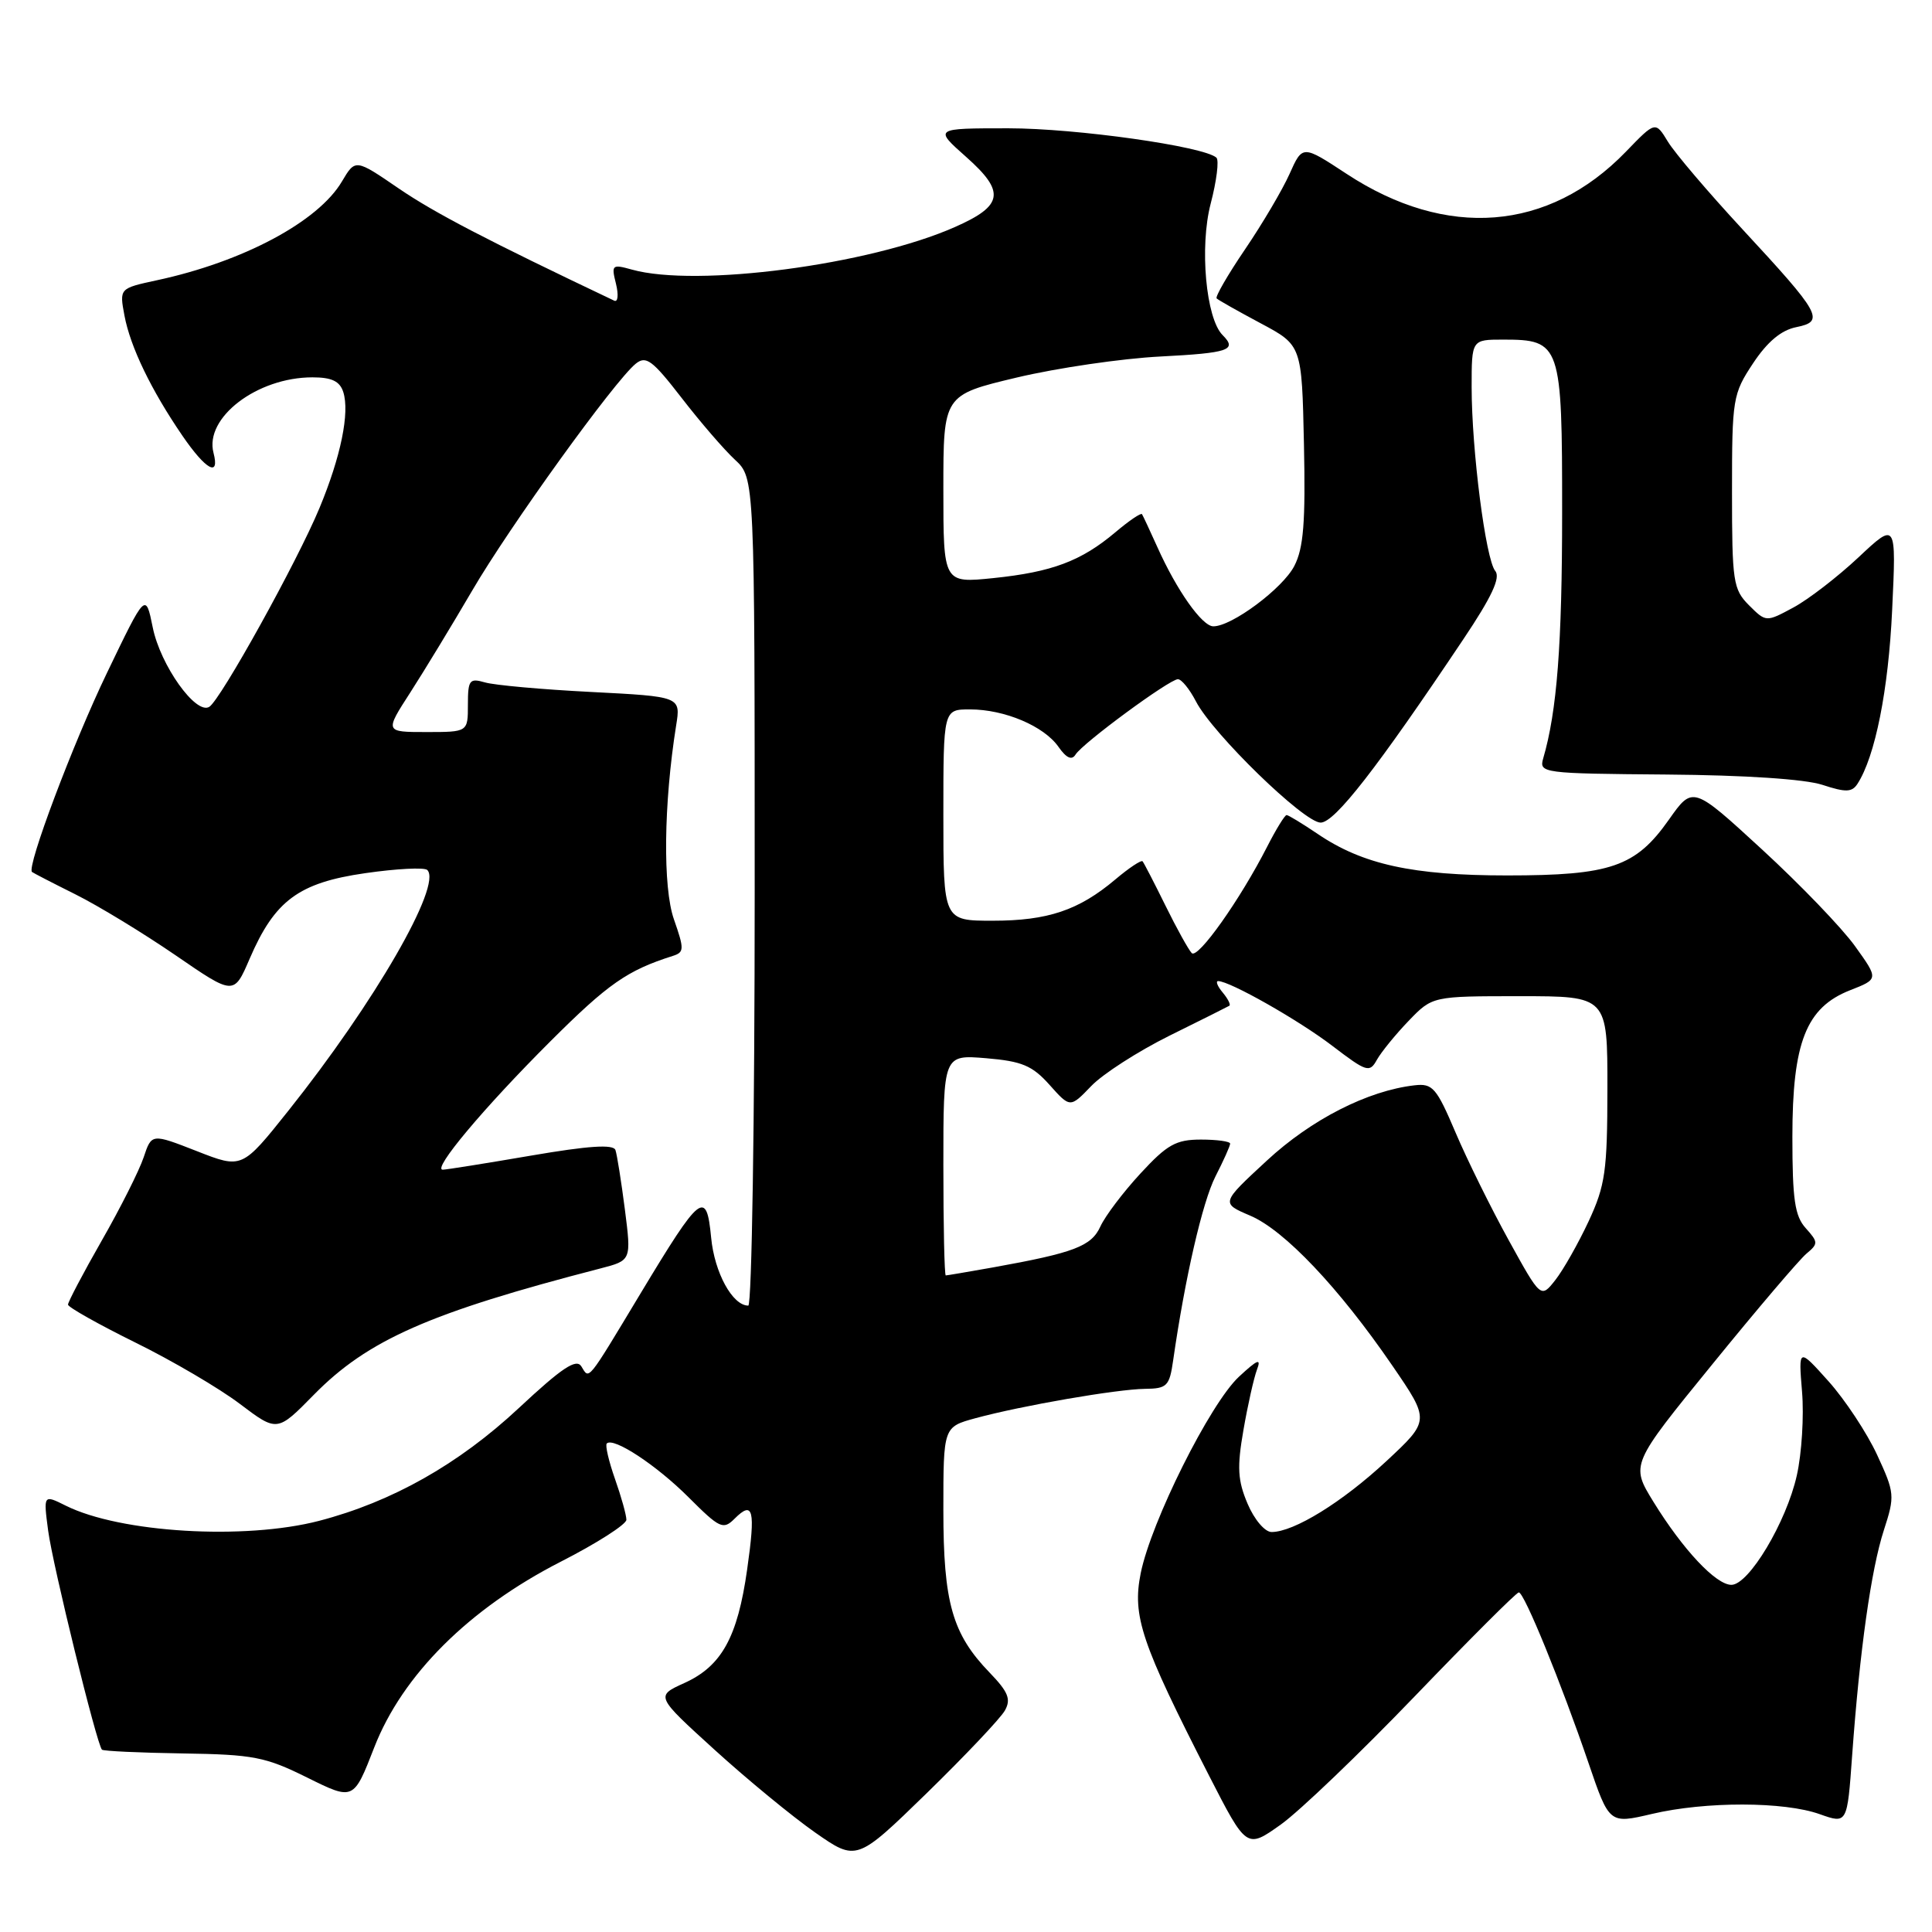 <?xml version="1.0" encoding="UTF-8" standalone="no"?>
<!DOCTYPE svg PUBLIC "-//W3C//DTD SVG 1.1//EN" "http://www.w3.org/Graphics/SVG/1.1/DTD/svg11.dtd" >
<svg xmlns="http://www.w3.org/2000/svg" xmlns:xlink="http://www.w3.org/1999/xlink" version="1.1" viewBox="0 0 256 256">
 <g >
 <path fill="currentColor"
d=" M 133.16 226.64 C 133.99 225.15 133.59 224.18 131.14 221.64 C 126.18 216.51 125.00 212.37 125.00 200.07 C 125.00 189.08 125.00 189.08 129.25 187.92 C 135.39 186.25 147.97 184.08 151.70 184.03 C 154.64 184.00 154.96 183.68 155.45 180.25 C 157.02 169.32 159.33 159.28 161.05 155.89 C 162.12 153.80 163.00 151.84 163.00 151.54 C 163.00 151.24 161.26 151.00 159.13 151.00 C 155.82 151.00 154.65 151.66 151.11 155.50 C 148.82 157.98 146.44 161.13 145.81 162.51 C 144.61 165.14 142.35 166.00 131.57 167.94 C 128.30 168.52 125.49 169.00 125.32 169.00 C 125.14 169.00 125.00 162.42 125.00 154.38 C 125.00 139.75 125.00 139.75 130.67 140.22 C 135.42 140.62 136.78 141.19 139.07 143.75 C 141.80 146.81 141.80 146.81 144.59 143.91 C 146.12 142.31 150.77 139.32 154.93 137.25 C 159.10 135.19 162.68 133.40 162.89 133.27 C 163.11 133.15 162.72 132.36 162.02 131.52 C 161.32 130.69 161.05 130.00 161.41 130.00 C 162.96 130.00 172.06 135.16 176.54 138.58 C 181.10 142.06 181.48 142.18 182.45 140.42 C 183.03 139.39 184.92 137.07 186.65 135.27 C 189.80 132.00 189.80 132.00 201.40 132.00 C 213.00 132.00 213.00 132.00 212.99 144.25 C 212.98 155.18 212.71 157.07 210.50 161.83 C 209.13 164.76 207.15 168.26 206.09 169.61 C 204.17 172.05 204.17 172.05 199.92 164.35 C 197.58 160.11 194.41 153.69 192.87 150.07 C 190.34 144.12 189.83 143.53 187.43 143.81 C 181.23 144.52 173.75 148.33 167.85 153.80 C 161.77 159.42 161.77 159.42 165.66 161.08 C 170.18 163.00 177.41 170.62 184.49 180.95 C 189.48 188.23 189.48 188.23 183.69 193.62 C 177.86 199.04 171.45 203.00 168.49 203.00 C 167.60 203.00 166.20 201.35 165.31 199.25 C 164.00 196.17 163.90 194.43 164.76 189.50 C 165.33 186.20 166.14 182.60 166.55 181.50 C 167.15 179.92 166.65 180.12 164.16 182.43 C 160.34 185.99 152.53 201.62 151.15 208.46 C 150.01 214.14 151.21 217.69 160.19 235.25 C 165.18 244.99 165.18 244.99 169.73 241.75 C 172.23 239.96 180.21 232.31 187.48 224.75 C 194.75 217.19 200.94 211.00 201.25 211.00 C 201.97 211.00 206.89 223.07 210.48 233.59 C 213.24 241.68 213.24 241.68 218.87 240.36 C 225.98 238.68 236.41 238.70 241.13 240.39 C 244.77 241.68 244.77 241.68 245.42 232.59 C 246.43 218.64 247.93 207.98 249.62 202.76 C 251.10 198.20 251.06 197.82 248.72 192.76 C 247.38 189.87 244.49 185.49 242.30 183.04 C 238.30 178.58 238.30 178.58 238.78 184.41 C 239.05 187.61 238.74 192.60 238.09 195.49 C 236.71 201.68 231.73 210.00 229.42 210.00 C 227.37 210.00 223.00 205.34 219.09 199.00 C 216.06 194.07 216.06 194.07 226.88 180.79 C 232.82 173.48 238.45 166.87 239.37 166.11 C 240.94 164.80 240.93 164.59 239.28 162.75 C 237.82 161.14 237.50 158.96 237.50 150.65 C 237.50 138.11 239.32 133.50 245.15 131.21 C 248.93 129.73 248.93 129.73 245.80 125.37 C 244.08 122.97 238.54 117.21 233.48 112.56 C 224.30 104.12 224.30 104.12 221.13 108.62 C 216.73 114.86 213.42 116.00 199.71 116.00 C 187.20 116.00 180.56 114.55 174.60 110.50 C 172.57 109.13 170.72 108.00 170.48 108.00 C 170.24 108.00 169.08 109.89 167.90 112.20 C 164.31 119.23 158.72 127.12 157.91 126.29 C 157.49 125.85 155.92 123.03 154.43 120.00 C 152.94 116.97 151.57 114.33 151.40 114.13 C 151.23 113.92 149.60 115.00 147.79 116.53 C 142.94 120.62 138.84 122.00 131.53 122.00 C 125.00 122.00 125.00 122.00 125.00 108.00 C 125.00 94.00 125.00 94.00 128.53 94.00 C 133.11 94.00 138.34 96.21 140.26 98.97 C 141.30 100.45 142.02 100.78 142.51 99.99 C 143.44 98.48 154.96 90.00 156.08 90.00 C 156.56 90.00 157.63 91.32 158.47 92.94 C 160.69 97.23 172.79 109.00 174.99 109.00 C 176.86 109.00 182.46 101.80 193.91 84.69 C 197.66 79.10 198.86 76.53 198.13 75.66 C 196.86 74.13 195.00 59.62 195.00 51.28 C 195.00 45.00 195.00 45.00 199.17 45.00 C 206.81 45.00 207.00 45.55 206.99 67.90 C 206.99 85.40 206.31 94.25 204.48 100.50 C 203.92 102.44 204.40 102.50 220.82 102.63 C 231.22 102.71 239.19 103.24 241.49 104.00 C 244.57 105.01 245.39 104.99 246.12 103.87 C 248.47 100.25 250.23 91.42 250.72 80.82 C 251.27 69.15 251.27 69.15 246.26 73.85 C 243.51 76.43 239.62 79.43 237.63 80.50 C 234.01 82.45 234.01 82.45 231.75 80.20 C 229.65 78.09 229.50 77.09 229.50 65.15 C 229.50 52.83 229.60 52.20 232.29 48.14 C 234.18 45.29 236.01 43.75 238.01 43.35 C 241.84 42.58 241.31 41.63 230.84 30.33 C 226.35 25.48 221.93 20.29 221.01 18.78 C 219.35 16.05 219.35 16.05 215.43 20.11 C 205.20 30.68 191.67 31.74 178.42 23.03 C 172.59 19.20 172.59 19.20 170.87 23.05 C 169.92 25.17 167.27 29.66 164.98 33.03 C 162.69 36.40 161.00 39.33 161.21 39.54 C 161.43 39.76 164.05 41.24 167.05 42.84 C 172.50 45.75 172.50 45.75 172.78 58.87 C 173.00 69.20 172.73 72.63 171.50 75.00 C 169.96 77.98 163.21 83.01 160.77 82.99 C 159.29 82.99 155.92 78.22 153.36 72.50 C 152.37 70.30 151.45 68.33 151.32 68.13 C 151.19 67.92 149.60 69.00 147.79 70.53 C 143.26 74.35 139.39 75.80 131.63 76.60 C 125.00 77.28 125.00 77.28 125.00 64.81 C 125.00 52.34 125.00 52.34 134.75 50.02 C 140.11 48.75 148.66 47.50 153.75 47.24 C 162.85 46.77 163.98 46.38 162.00 44.40 C 159.79 42.19 158.93 32.70 160.42 26.99 C 161.21 23.97 161.55 21.23 161.18 20.89 C 159.51 19.39 142.59 17.00 133.62 17.00 C 123.74 17.00 123.74 17.00 128.05 20.82 C 133.24 25.43 132.95 27.25 126.54 30.08 C 115.20 35.10 92.29 38.12 83.72 35.72 C 81.10 34.99 80.99 35.09 81.62 37.60 C 81.98 39.07 81.88 40.07 81.39 39.84 C 64.51 31.82 57.58 28.21 52.86 24.99 C 47.09 21.04 47.09 21.04 45.31 24.04 C 42.17 29.37 32.20 34.69 20.77 37.14 C 15.82 38.21 15.82 38.21 16.49 41.81 C 17.27 45.97 20.03 51.69 24.18 57.75 C 27.28 62.27 29.15 63.30 28.29 60.00 C 27.07 55.34 34.07 50.00 41.40 50.00 C 43.96 50.00 45.03 50.51 45.49 51.96 C 46.35 54.69 45.17 60.49 42.34 67.30 C 39.40 74.39 29.23 92.74 27.73 93.66 C 25.96 94.76 21.25 88.15 20.24 83.14 C 19.30 78.50 19.30 78.50 14.17 89.17 C 9.68 98.49 3.50 114.90 4.24 115.54 C 4.38 115.66 6.97 117.00 10.00 118.51 C 13.03 120.02 18.99 123.65 23.25 126.57 C 30.99 131.89 30.99 131.89 33.07 127.06 C 36.40 119.32 39.57 116.97 48.39 115.70 C 52.54 115.10 56.25 114.91 56.62 115.28 C 58.62 117.28 49.63 132.86 38.20 147.19 C 32.07 154.88 32.07 154.88 26.08 152.53 C 20.09 150.19 20.09 150.19 19.04 153.34 C 18.46 155.08 15.97 160.04 13.49 164.37 C 11.02 168.69 9.01 172.52 9.01 172.87 C 9.02 173.21 13.03 175.47 17.93 177.89 C 22.83 180.30 29.06 183.96 31.78 186.02 C 36.73 189.76 36.73 189.76 41.59 184.81 C 48.73 177.54 56.92 173.93 79.58 168.07 C 83.66 167.01 83.66 167.01 82.80 160.26 C 82.32 156.54 81.76 153.00 81.55 152.39 C 81.28 151.60 78.02 151.81 70.33 153.13 C 64.38 154.15 59.12 154.99 58.67 154.99 C 57.21 155.01 64.10 146.79 72.95 137.96 C 80.58 130.35 83.11 128.58 89.16 126.66 C 90.67 126.18 90.68 125.77 89.30 121.82 C 87.81 117.57 87.94 106.51 89.59 96.14 C 90.21 92.30 90.21 92.30 78.35 91.69 C 71.83 91.36 65.49 90.79 64.25 90.42 C 62.21 89.83 62.00 90.10 62.00 93.38 C 62.00 97.00 62.00 97.00 56.49 97.00 C 50.98 97.00 50.98 97.00 54.37 91.75 C 56.23 88.86 59.91 82.80 62.56 78.27 C 67.49 69.81 81.40 50.51 84.23 48.20 C 85.60 47.09 86.43 47.70 90.30 52.70 C 92.76 55.89 95.95 59.59 97.39 60.92 C 100.00 63.35 100.00 63.35 100.00 118.17 C 100.00 148.33 99.62 173.00 99.15 173.00 C 97.06 173.00 94.67 168.63 94.23 163.99 C 93.61 157.55 92.86 158.13 84.88 171.38 C 77.68 183.34 78.11 182.80 77.03 181.05 C 76.36 179.97 74.45 181.25 68.73 186.59 C 60.78 194.01 51.95 199.00 42.28 201.52 C 32.40 204.09 15.92 203.10 8.72 199.51 C 5.75 198.03 5.75 198.03 6.38 202.82 C 6.99 207.42 12.82 231.14 13.51 231.84 C 13.70 232.03 18.51 232.25 24.21 232.34 C 33.58 232.48 35.17 232.79 40.71 235.54 C 46.85 238.58 46.85 238.58 49.59 231.54 C 53.33 221.93 62.15 213.15 74.29 206.94 C 79.08 204.50 82.99 201.99 83.00 201.38 C 83.00 200.76 82.32 198.32 81.49 195.97 C 80.66 193.61 80.17 191.50 80.40 191.27 C 81.28 190.39 86.97 194.13 91.24 198.40 C 95.36 202.52 95.83 202.74 97.33 201.24 C 99.81 198.76 100.13 200.05 99.00 207.97 C 97.73 216.95 95.62 220.77 90.68 223.01 C 86.86 224.74 86.86 224.74 94.68 231.85 C 98.98 235.76 104.97 240.69 108.00 242.81 C 113.50 246.65 113.50 246.65 122.82 237.58 C 127.94 232.58 132.60 227.66 133.16 226.64 Z "/>
</g>
</svg>